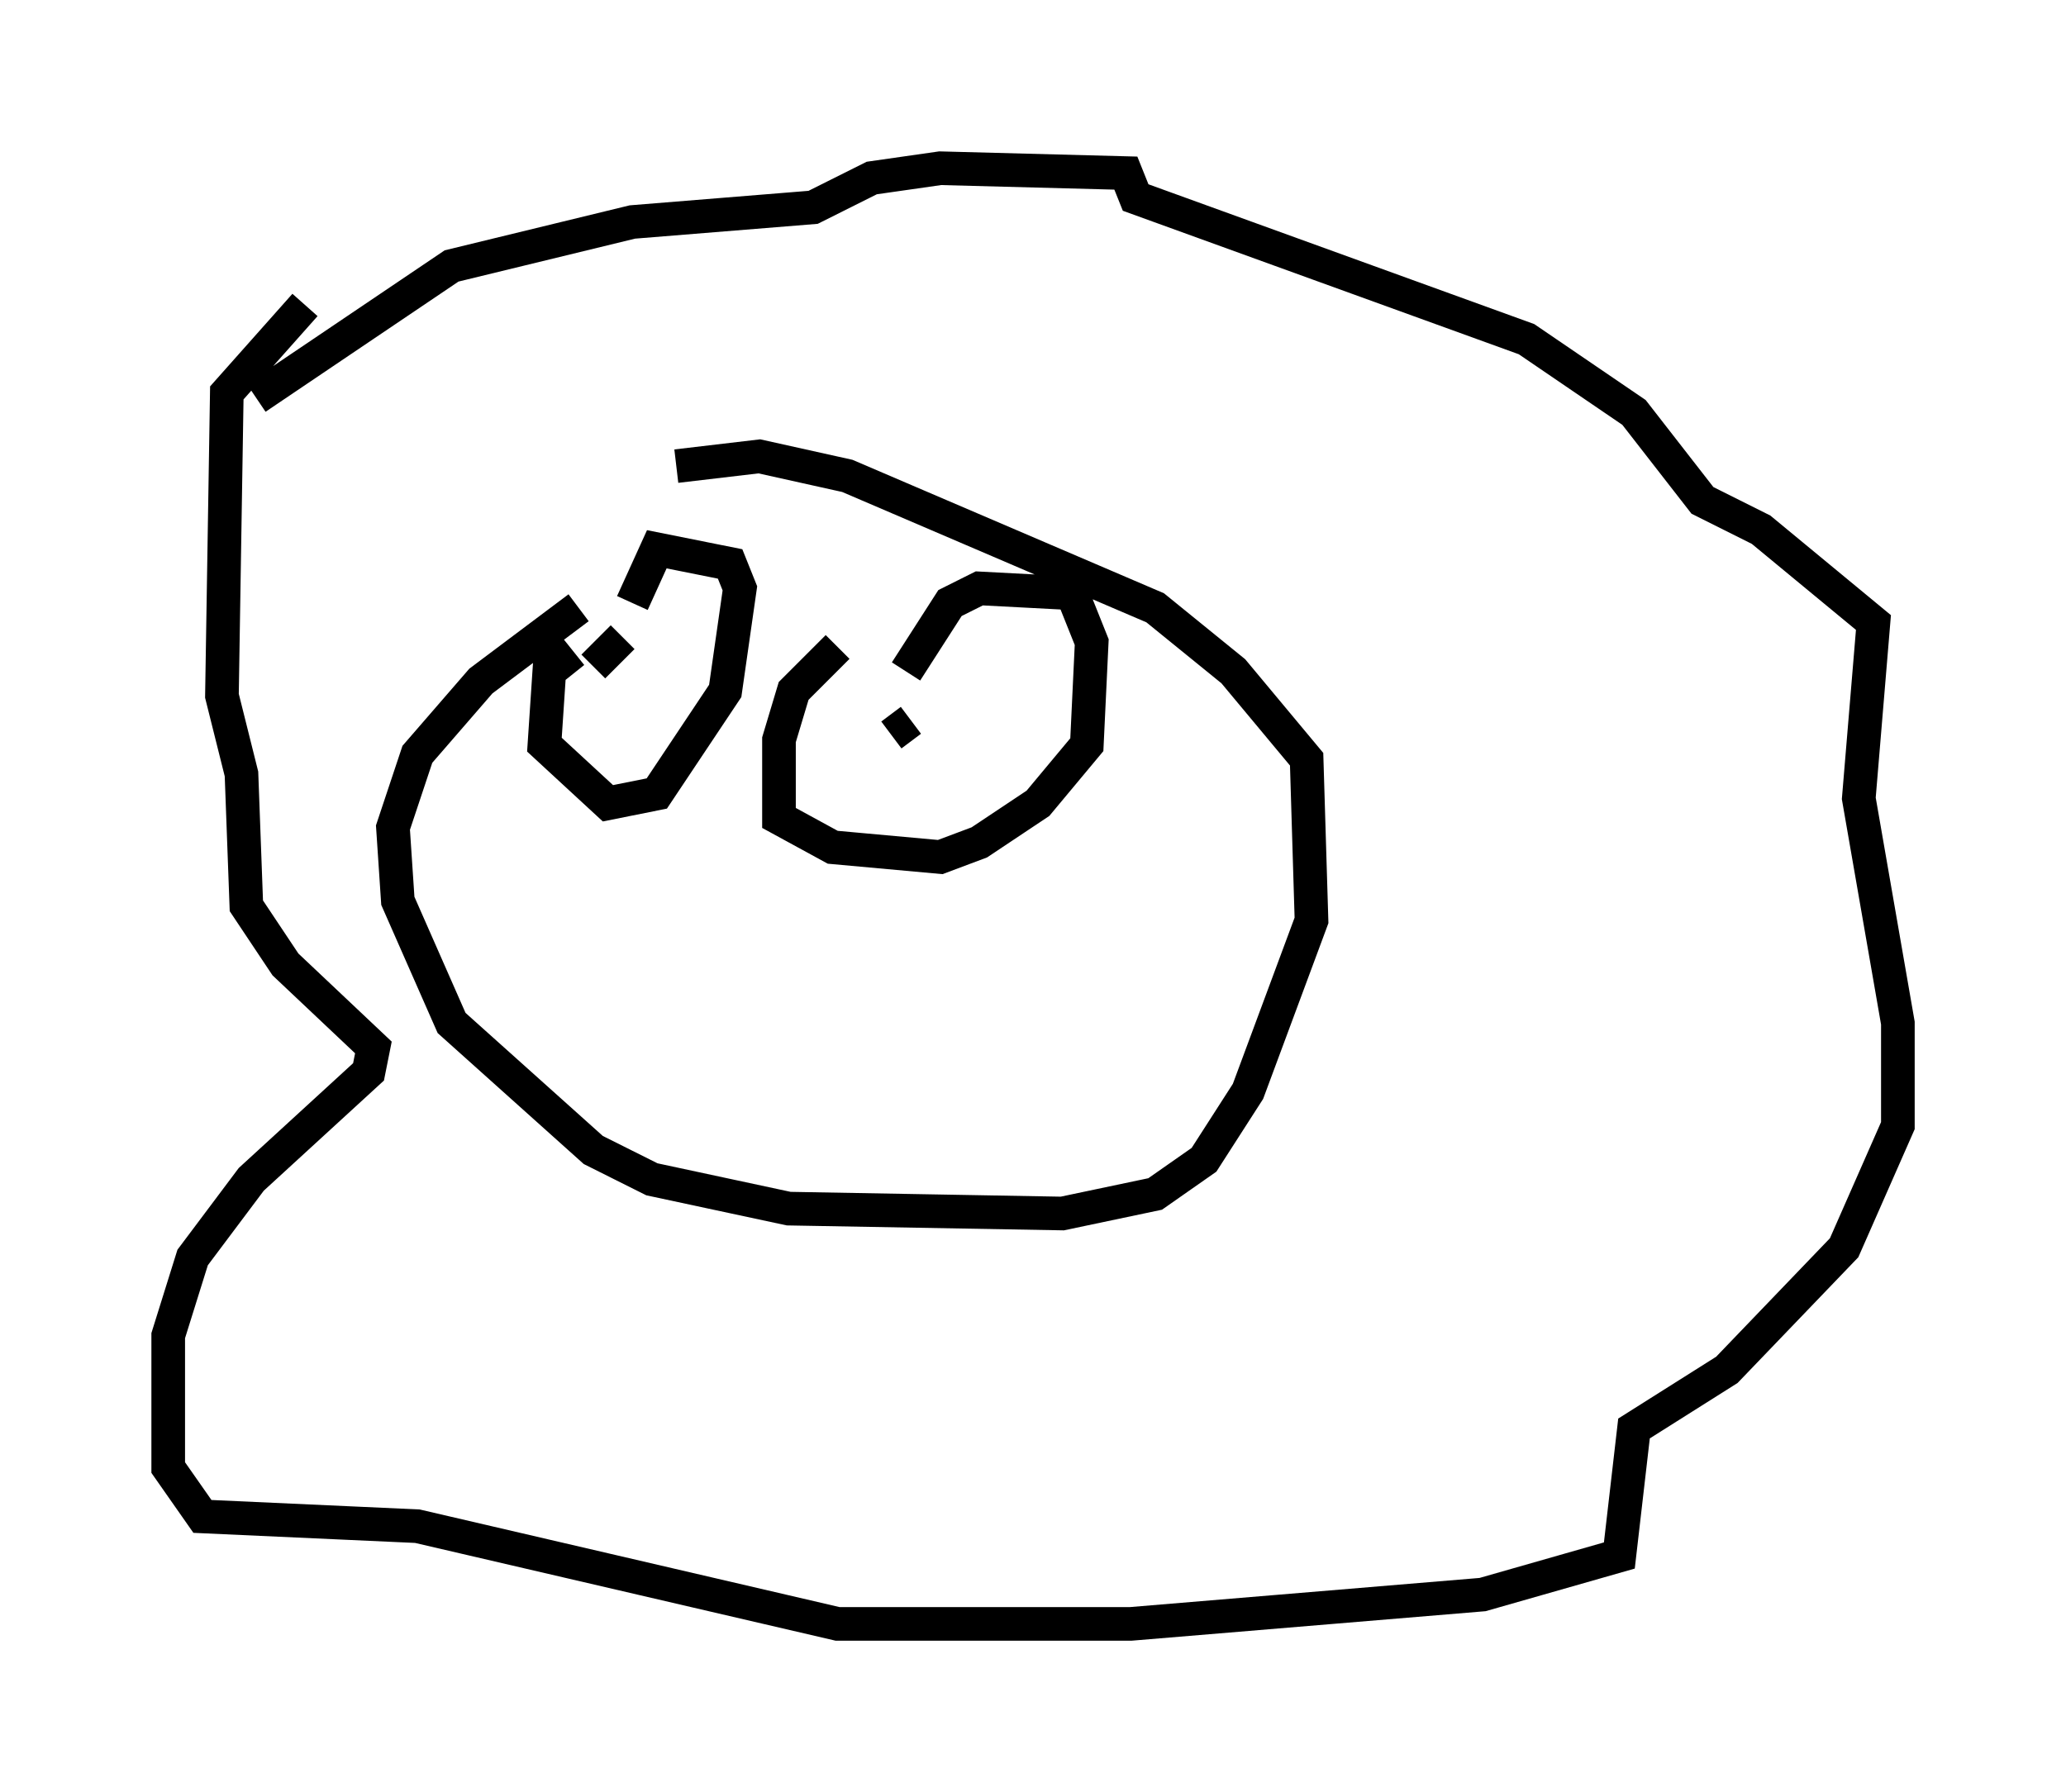 <?xml version="1.0" encoding="utf-8" ?>
<svg baseProfile="full" height="53.285" version="1.1" width="61.419" xmlns="http://www.w3.org/2000/svg" xmlns:ev="http://www.w3.org/2001/xml-events" xmlns:xlink="http://www.w3.org/1999/xlink"><defs /><rect fill="white" height="53.285" width="61.419" x="0" y="0" /><path d="M19.38, 17.346 m-2.179, 0.726 l-2.905, 2.179 -1.888, 2.179 l-0.726, 2.179 0.145, 2.179 l1.598, 3.631 4.212, 3.777 l1.743, 0.872 4.067, 0.872 l8.134, 0.145 2.76, -0.581 l1.453, -1.017 1.307, -2.034 l1.888, -5.084 -0.145, -4.793 l-2.179, -2.615 -2.324, -1.888 l-9.151, -3.922 -2.615, -0.581 l-2.469, 0.291 m-11.039, -4.793 l-2.324, 2.615 -0.145, 9.006 l0.581, 2.324 0.145, 3.922 l1.162, 1.743 2.615, 2.469 l-0.145, 0.726 -3.486, 3.196 l-1.743, 2.324 -0.726, 2.324 l0.0, 3.922 1.017, 1.453 l6.391, 0.291 12.492, 2.905 l8.715, 0.0 10.458, -0.872 l4.067, -1.162 0.436, -3.777 l2.76, -1.743 3.486, -3.631 l1.598, -3.631 0.0, -3.05 l-1.162, -6.682 0.436, -5.229 l-3.341, -2.76 -1.743, -0.872 l-2.034, -2.615 -3.196, -2.179 l-11.62, -4.212 -0.291, -0.726 l-5.52, -0.145 -2.034, 0.291 l-1.743, 0.872 -5.374, 0.436 l-5.374, 1.307 -5.81, 3.922 m9.441, 7.553 l-0.726, 0.581 -0.145, 2.179 l1.888, 1.743 1.453, -0.291 l2.034, -3.05 0.436, -3.05 l-0.291, -0.726 -2.179, -0.436 l-0.726, 1.598 m-1.162, 1.888 l0.872, -0.872 m6.391, 0.291 l-1.307, 1.307 -0.436, 1.453 l0.0, 2.324 1.598, 0.872 l3.196, 0.291 1.162, -0.436 l1.743, -1.162 1.453, -1.743 l0.145, -3.05 -0.581, -1.453 l-2.76, -0.145 -0.872, 0.436 l-1.307, 2.034 m0.145, 1.453 l-0.581, 0.436 " fill="none" stroke="black" stroke-width="1" /></svg>